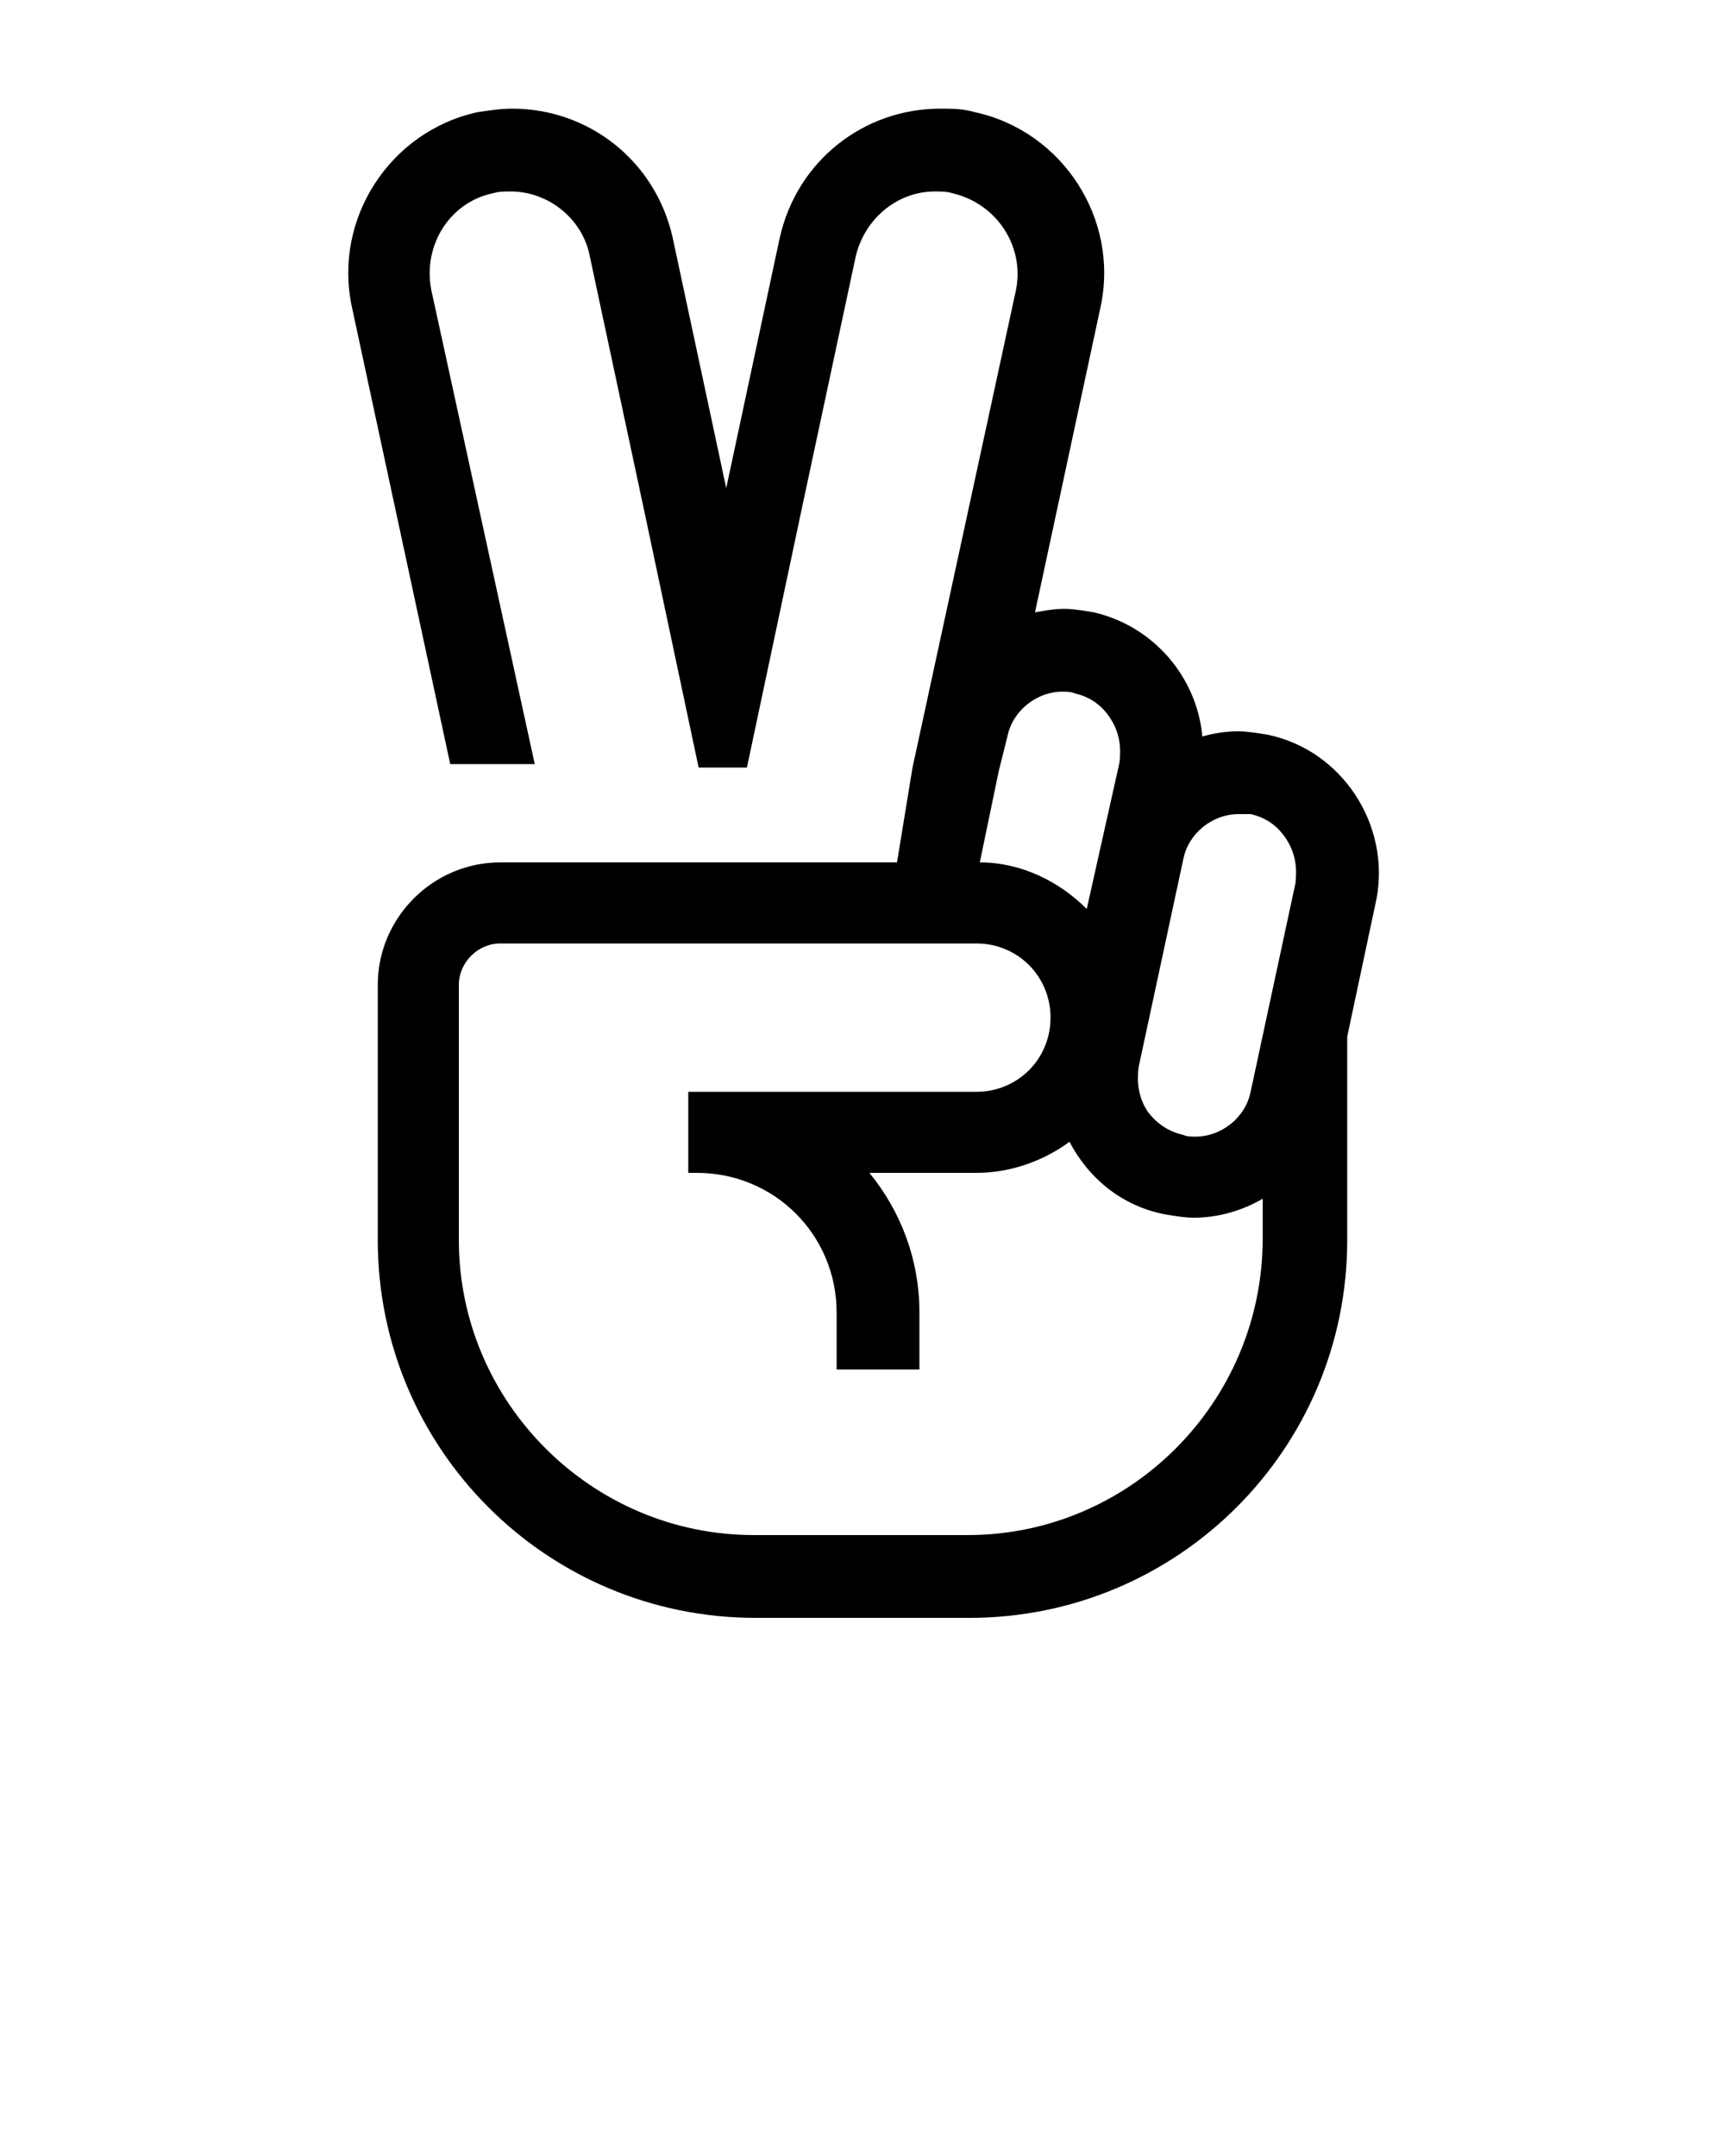 <?xml version="1.0" encoding="utf-8"?>
<!-- Generator: Adobe Illustrator 25.1.0, SVG Export Plug-In . SVG Version: 6.00 Build 0)  -->
<svg version="1.1" id="Layer_1" xmlns="http://www.w3.org/2000/svg" xmlns:xlink="http://www.w3.org/1999/xlink" x="0px" y="0px"
	 viewBox="0 0 100 125" style="enable-background:new 0 0 100 125;" xml:space="preserve">
<path d="M73.5,42.6c-0.6-0.1-1.2-0.2-1.7-0.2c-0.7,0-1.4,0.1-2.1,0.3c-0.3-3.4-2.8-6.4-6.3-7.2c-0.6-0.1-1.2-0.2-1.7-0.2
	c-0.6,0-1.1,0.1-1.7,0.2l3.8-17.7c1.1-5.1-2.2-10.2-7.3-11.3c-0.7-0.2-1.3-0.2-2-0.2c-4.4,0-8.3,3-9.3,7.5l-3.1,14.5l-3.1-14.5
	c-1-4.5-4.9-7.5-9.3-7.5c-0.7,0-1.3,0.1-2,0.2c-5.1,1.1-8.4,6.2-7.3,11.3l5.7,26.5h4.9L25,16.8c-0.5-2.6,1.1-5.1,3.6-5.6
	c0.3-0.1,0.7-0.1,1-0.1c2.2,0,4.2,1.6,4.6,3.8l3.1,14.5l3.2,15.1h2.8l3.2-15.1l3.1-14.5c0.5-2.2,2.4-3.8,4.6-3.8c0.3,0,0.7,0,1,0.1
	c2.6,0.6,4.2,3.1,3.7,5.6l-6,27.7L52,50H29c-3.9,0-7.1,3.2-7.1,7.1v8.1v6.7c0,12.1,9.8,21.9,21.9,21.9h12.4
	c12.1,0,21.9-9.8,21.9-21.9V60.1l1.7-8C80.6,47.8,77.8,43.5,73.5,42.6z M72.5,47.2c0.9,0.2,1.6,0.7,2.1,1.5c0.5,0.8,0.6,1.6,0.5,2.5
	l-2.6,12.1c-0.3,1.5-1.7,2.6-3.2,2.6c-0.2,0-0.5,0-0.7-0.1c-0.9-0.2-1.6-0.7-2.1-1.4c-0.5-0.8-0.6-1.6-0.5-2.5l2.6-12.1
	c0.3-1.5,1.7-2.6,3.2-2.6C72,47.2,72.2,47.2,72.5,47.2z M58.4,42.7c0.3-1.5,1.7-2.6,3.2-2.6c0.2,0,0.5,0,0.7,0.1
	c0.9,0.2,1.6,0.7,2.1,1.5c0.5,0.8,0.6,1.6,0.5,2.5L63,52.7c-1.6-1.6-3.8-2.7-6.2-2.7l1.1-5.3L58.4,42.7z M56.1,89H43.7
	c-9.4,0-17.1-7.7-17.1-17.1v-6.7v-8.1c0-1.3,1.1-2.4,2.4-2.4h27.6c2.4,0,4.3,1.9,4.3,4.3s-1.9,4.3-4.3,4.3H39.9v4.7h0.5
	c4.5,0,8.1,3.6,8.1,8.1v3.3h4.8v-3.3c0-3.1-1.1-5.9-2.9-8.1h6.2c2,0,3.9-0.7,5.4-1.8c1.1,2.1,3,3.7,5.5,4.2c0.6,0.1,1.2,0.2,1.7,0.2
	c1.4,0,2.8-0.4,4-1.1v2.3C73.2,81.3,65.5,89,56.1,89z"/>
</svg>
